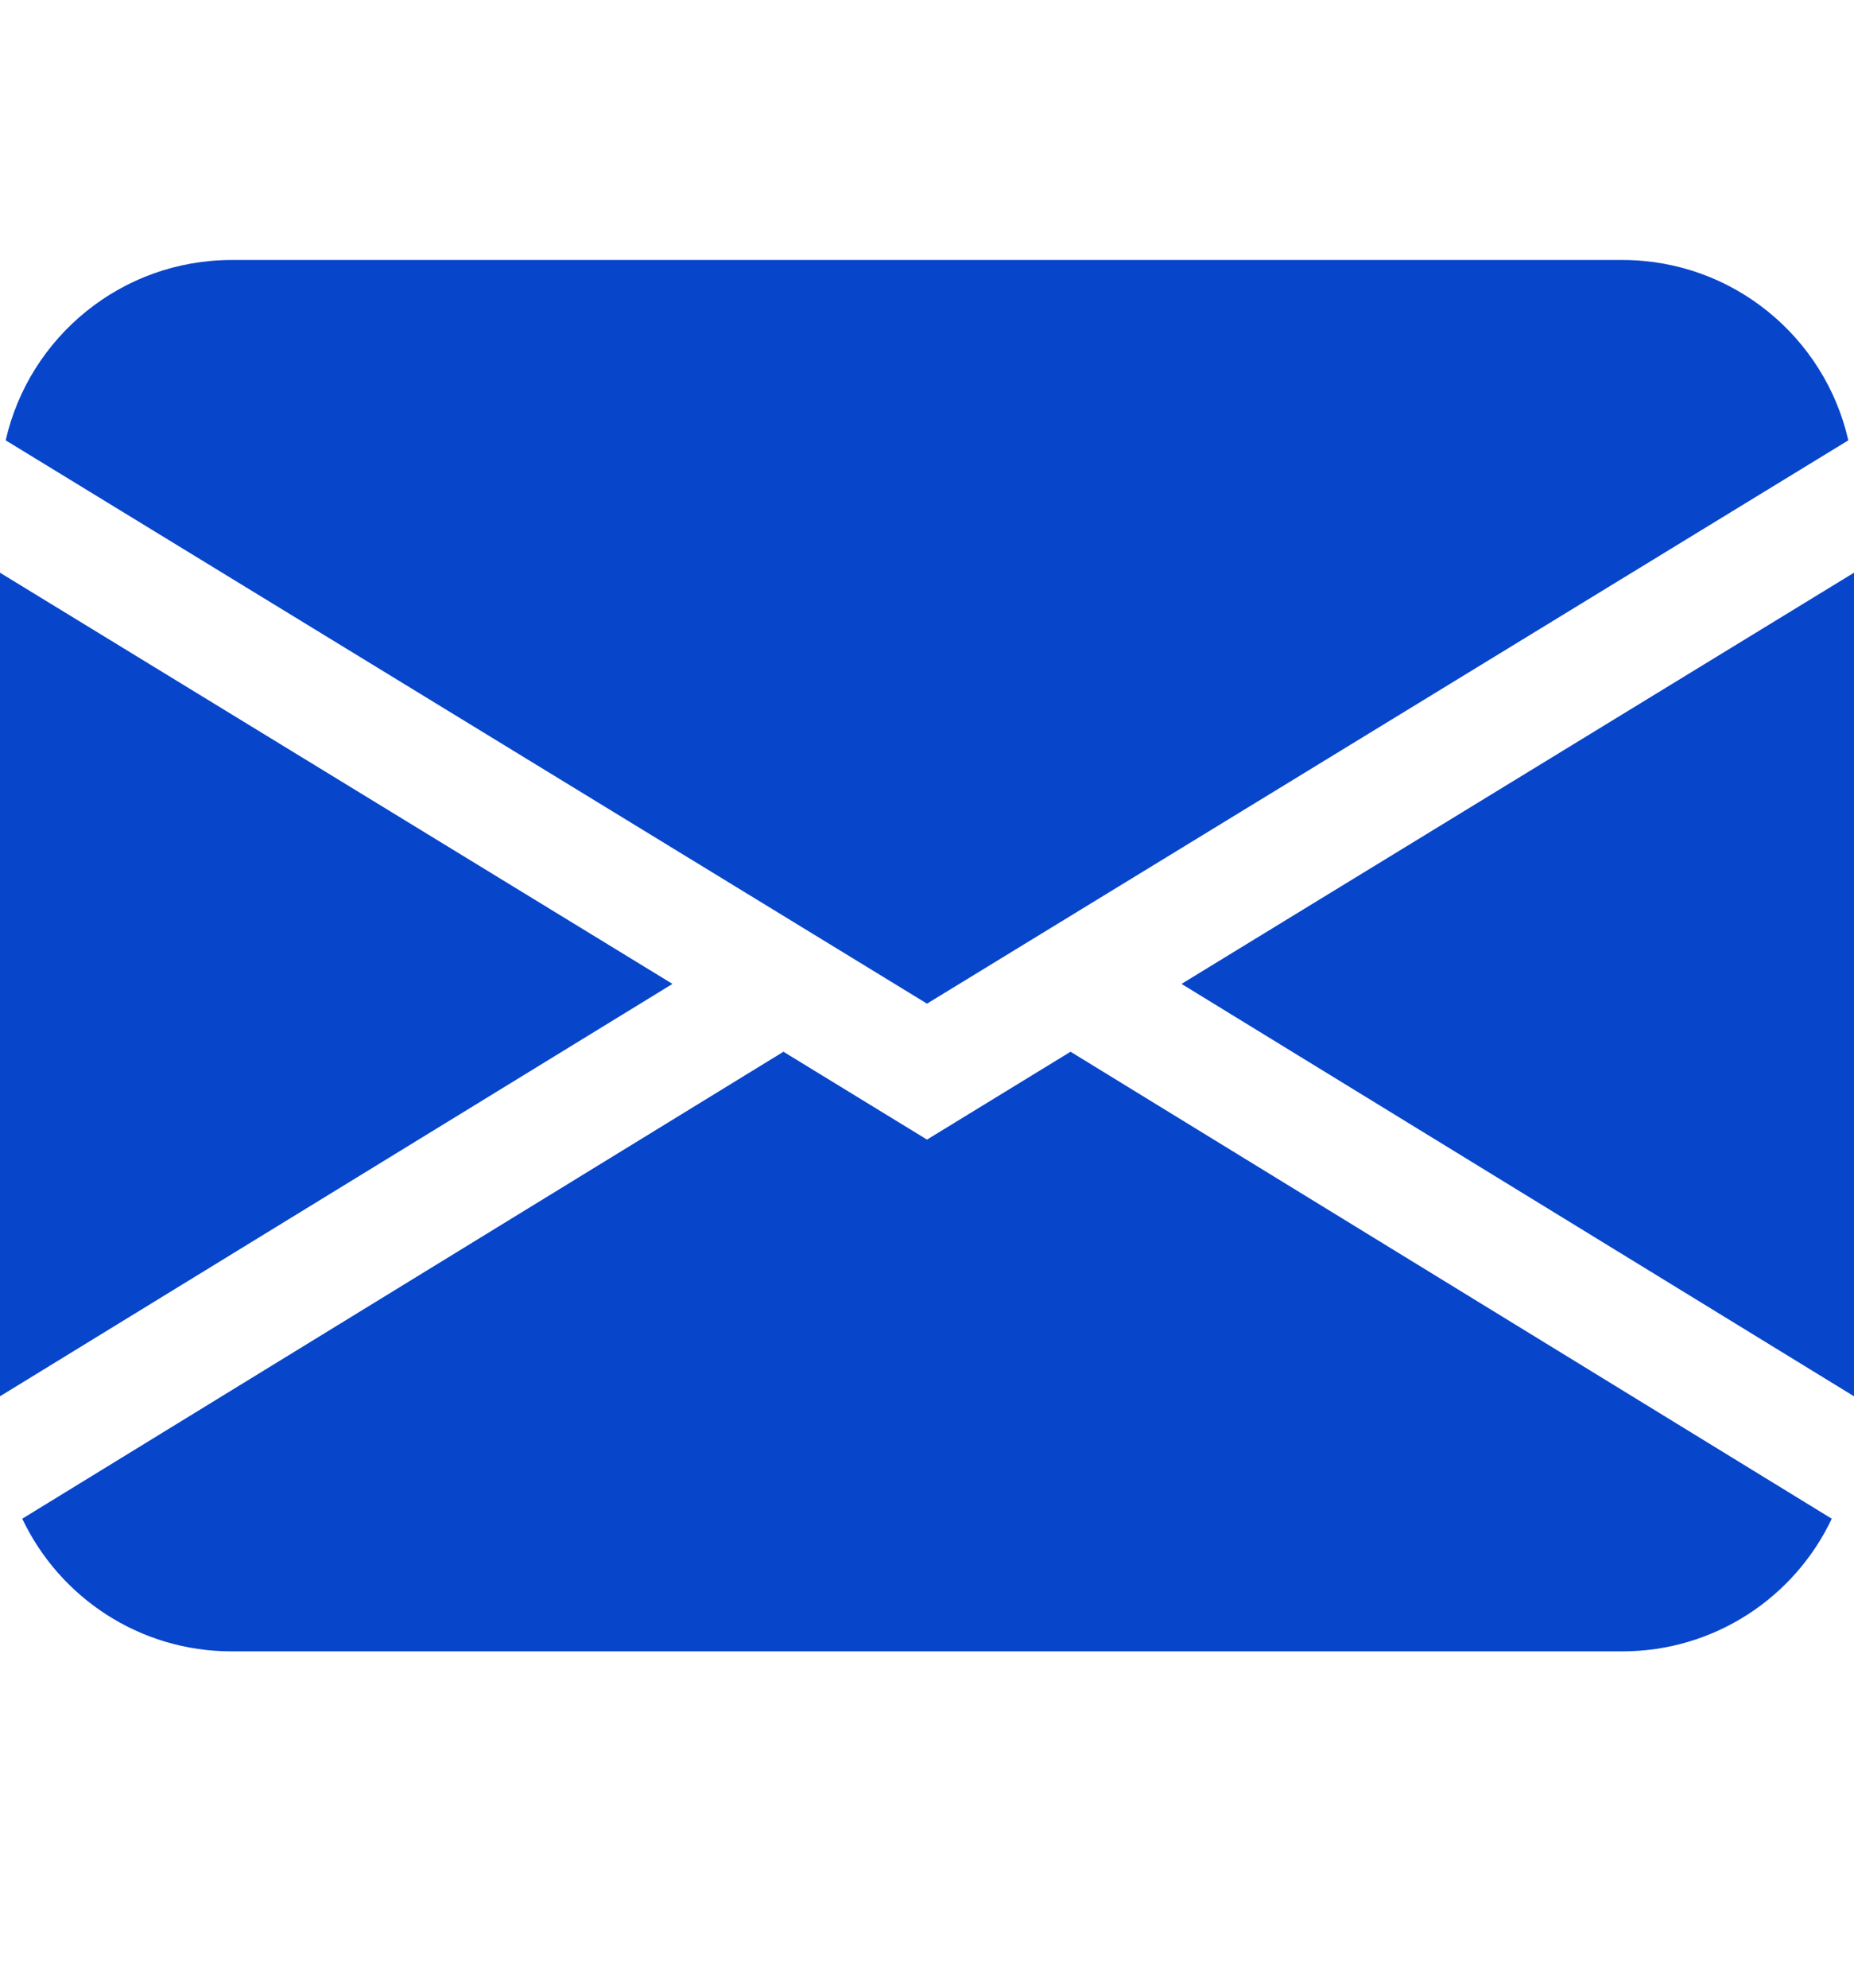 <svg width="14" height="15" viewBox="0 0 14 15" fill="none" xmlns="http://www.w3.org/2000/svg">
<path d="M0.043 3.323C0.22 2.544 0.917 1.962 1.75 1.962H12.25C13.083 1.962 13.78 2.544 13.957 3.323L7 7.574L0.043 3.323ZM0 4.322V10.537L5.078 7.425L0 4.322ZM5.916 7.937L0.168 11.461C0.449 12.053 1.051 12.462 1.75 12.462H12.25C12.948 12.462 13.552 12.053 13.832 11.461L8.084 7.937L7 8.6L5.916 7.937ZM8.922 7.425L14 10.537V4.322L8.922 7.425Z" fill="#0745CB"/>
</svg>
